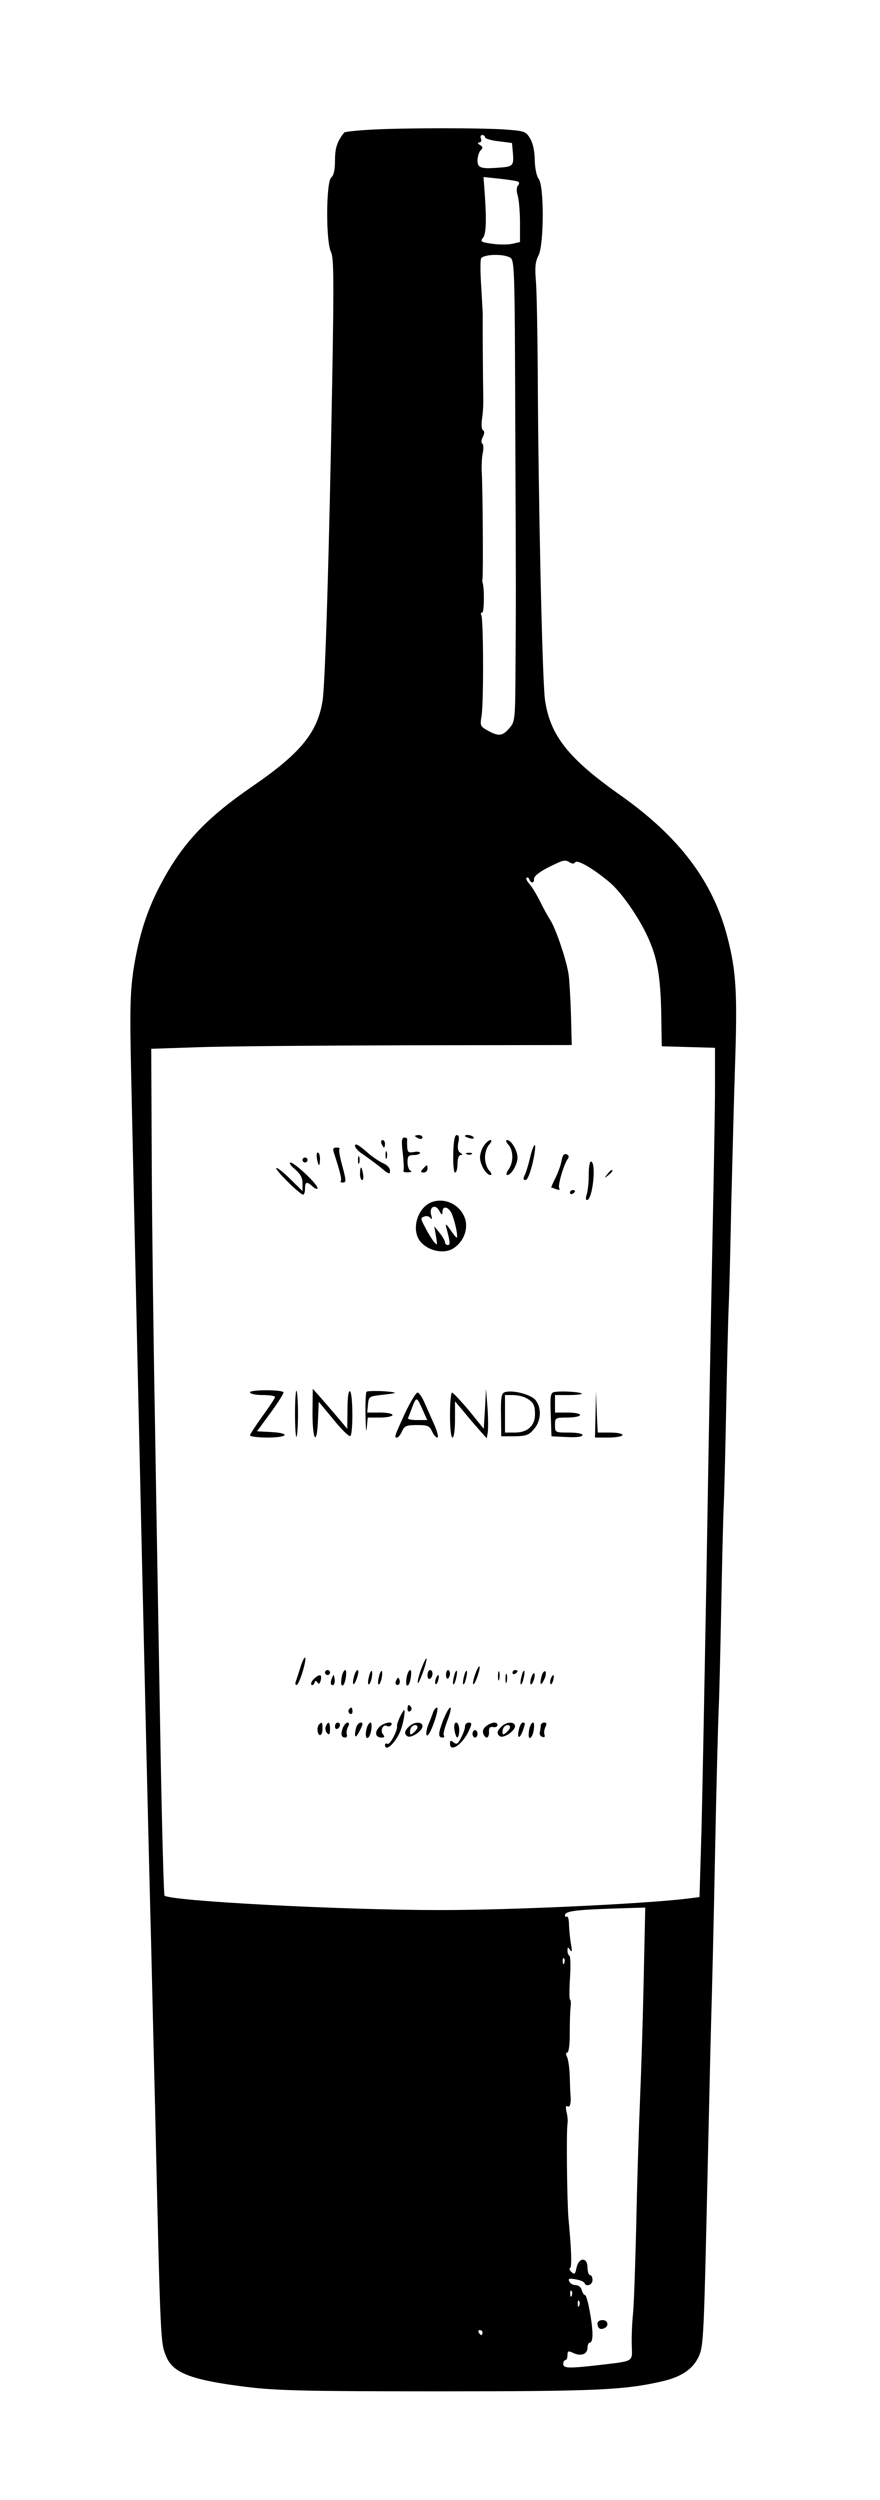 <?xml version="1.0" standalone="no"?>
<!DOCTYPE svg PUBLIC "-//W3C//DTD SVG 20010904//EN"
 "http://www.w3.org/TR/2001/REC-SVG-20010904/DTD/svg10.dtd">
<svg version="1.0" xmlns="http://www.w3.org/2000/svg"
 width="352pt" height="1000pt" viewBox="0 0 352 1000"
 preserveAspectRatio="xMidYMid meet">

<g transform="translate(0,1000) scale(0.1,-0.1)"
fill="#000000" stroke="none">
<path d="M1478 9481 c-53 -3 -98 -8 -101 -11 -28 -35 -37 -61 -37 -111 0 -38
-5 -61 -15 -69 -21 -17 -22 -258 -1 -298 11 -22 12 -108 5 -507 -12 -688 -28
-1223 -39 -1290 -21 -126 -88 -208 -280 -340 -185 -127 -280 -228 -365 -388
-57 -106 -90 -211 -111 -345 -13 -89 -15 -156 -10 -392 32 -1455 60 -2697 76
-3330 6 -217 14 -584 20 -815 22 -971 22 -955 45 -1011 27 -66 102 -94 318
-121 122 -15 232 -18 767 -18 640 0 748 5 903 41 78 19 122 51 144 103 17 40
19 88 33 716 6 253 12 539 15 635 3 96 10 387 15 645 5 259 12 526 15 595 3
69 7 251 10 405 3 154 7 336 10 405 3 69 7 249 10 400 3 151 7 331 10 400 3
69 7 249 10 400 4 151 10 400 15 553 10 294 5 382 -30 517 -57 223 -192 402
-428 569 -209 147 -282 240 -302 382 -11 76 -27 818 -29 1314 -1 154 -4 314
-7 356 -5 59 -3 82 10 107 22 43 23 277 1 306 -9 12 -15 43 -16 75 0 34 -7 68
-18 86 -16 28 -23 31 -87 36 -87 8 -428 8 -556 0z m462 -30 c0 -5 24 -13 54
-16 l54 -7 4 -44 c3 -48 0 -51 -62 -55 -67 -5 -80 0 -80 29 0 15 6 34 12 40
10 10 10 15 -2 22 -10 6 -11 10 -3 10 7 0 10 7 7 15 -4 8 -1 15 5 15 6 0 11
-4 11 -9z m133 -178 c5 -3 4 -10 -1 -15 -6 -6 -7 -22 -1 -41 5 -18 9 -66 9
-109 l0 -76 -30 -7 c-17 -4 -53 -4 -81 0 -45 6 -49 9 -37 24 13 15 15 74 5
204 l-3 39 66 -7 c36 -4 69 -9 73 -12z m-33 -303 c18 -10 19 -36 21 -643 3
-720 3 -708 1 -998 -1 -210 -2 -216 -25 -242 -27 -32 -44 -33 -86 -9 -30 16
-31 20 -25 57 9 50 8 391 -1 405 -3 5 -2 10 4 10 8 0 9 102 1 120 -1 3 -1 10
0 15 3 14 1 369 -3 425 -1 25 0 60 4 78 4 17 3 35 -2 38 -5 3 -4 14 2 26 7 14
8 23 1 27 -6 4 -7 22 -4 46 4 22 6 63 5 90 -1 47 -3 292 -2 325 0 8 -3 59 -6
113 -4 54 -4 105 -1 112 6 18 87 21 116 5z m240 -2420 c9 -6 17 -5 21 1 7 12
69 -23 135 -78 48 -39 121 -144 157 -225 37 -82 49 -155 52 -303 l2 -130 106
-3 107 -3 0 -157 c0 -86 -5 -357 -10 -602 -5 -245 -16 -848 -24 -1340 -9 -492
-18 -986 -22 -1096 l-6 -202 -47 -6 c-172 -21 -696 -46 -991 -46 -392 0 -1081
36 -1102 58 -3 4 -11 297 -17 652 -6 355 -16 911 -21 1235 -6 325 -12 795 -13
1045 l-2 455 180 6 c99 4 477 7 841 8 l661 1 -3 118 c-2 64 -6 136 -9 160 -6
52 -51 187 -74 222 -9 14 -28 48 -41 75 -14 28 -33 59 -42 69 -10 11 -15 22
-12 25 4 3 9 0 11 -6 7 -18 21 -16 19 2 0 10 21 27 54 44 64 32 70 34 90 21z
m295 -4457 c-3 -153 -10 -375 -15 -493 -5 -118 -12 -343 -15 -500 -4 -157 -9
-316 -13 -355 -4 -38 -6 -96 -5 -127 2 -67 11 -61 -132 -78 -122 -14 -142 -13
-142 5 0 8 4 15 9 15 4 0 8 9 8 20 0 17 3 18 24 8 31 -14 56 -4 56 22 0 11 5
20 10 20 6 0 10 14 10 32 0 47 -21 158 -30 158 -4 0 -10 9 -13 20 -3 12 -14
20 -25 20 -11 0 -22 7 -25 15 -5 11 0 13 26 8 18 -3 34 -10 35 -15 7 -17 32
-7 32 12 0 11 -4 20 -10 20 -5 0 -10 14 -10 30 0 43 -35 42 -44 -1 -5 -25 -8
-28 -20 -17 -8 7 -10 14 -6 16 8 3 6 70 -6 197 -6 73 -9 345 -4 380 2 11 0 33
-4 48 -4 19 -3 26 4 22 10 -6 15 13 12 45 -1 8 -2 42 -3 75 -1 33 -6 68 -11
78 -5 10 -5 17 1 17 6 0 10 31 10 73 0 39 1 87 3 104 2 18 2 34 -2 35 -3 2 -3
41 0 86 3 46 2 86 -2 89 -5 2 -8 12 -8 21 0 15 2 15 11 2 7 -11 8 -4 3 24 -4
21 -7 55 -8 76 0 21 -4 36 -8 34 -5 -3 -8 -1 -8 5 0 18 44 23 253 29 l68 2 -6
-277z m-318 55 c-3 -8 -6 -5 -6 6 -1 11 2 17 5 13 3 -3 4 -12 1 -19z m30
-1330 c-3 -8 -6 -5 -6 6 -1 11 2 17 5 13 3 -3 4 -12 1 -19z m30 -40 c-3 -8 -6
-5 -6 6 -1 11 2 17 5 13 3 -3 4 -12 1 -19z m-387 -108 c0 -5 -2 -10 -4 -10 -3
0 -8 5 -11 10 -3 6 -1 10 4 10 6 0 11 -4 11 -10z"/>
<path d="M1660 5456 c0 -2 7 -6 15 -10 8 -3 15 -1 15 4 0 6 -7 10 -15 10 -8 0
-15 -2 -15 -4z"/>
<path d="M1813 5385 c-1 -42 2 -75 7 -75 6 0 10 16 10 35 0 21 5 35 13 35 8 0
8 3 -2 9 -9 6 -12 19 -8 40 5 21 3 31 -6 31 -8 0 -13 -24 -14 -75z"/>
<path d="M1860 5456 c0 -2 9 -6 20 -9 11 -3 18 -1 14 4 -5 9 -34 13 -34 5z"/>
<path d="M1611 5388 c4 -35 5 -66 3 -70 -3 -5 5 -8 18 -7 13 0 17 3 11 6 -7 2
-13 18 -13 34 0 24 4 29 25 29 14 0 25 4 25 9 0 4 -11 6 -25 3 -21 -4 -25 0
-26 19 -1 13 -1 27 0 32 0 4 -5 7 -12 7 -10 0 -12 -14 -6 -62z"/>
<path d="M1526 5425 c4 -8 8 -15 10 -15 2 0 4 7 4 15 0 8 -4 15 -10 15 -5 0
-7 -7 -4 -15z"/>
<path d="M1936 5418 c-9 -12 -16 -34 -16 -48 0 -28 25 -70 42 -70 6 0 4 8 -5
18 -10 10 -17 34 -17 52 0 18 7 42 17 52 9 10 11 18 5 18 -6 0 -18 -10 -26
-22z"/>
<path d="M2033 5422 c21 -23 22 -71 1 -100 -8 -12 -11 -22 -5 -22 16 0 41 42
41 70 0 28 -25 70 -42 70 -6 0 -4 -8 5 -18z"/>
<path d="M1420 5417 c0 -8 15 -24 33 -35 17 -12 49 -35 70 -52 32 -27 37 -29
37 -13 0 11 -11 23 -27 30 -16 7 -47 28 -70 49 -29 25 -43 32 -43 21z"/>
<path d="M2120 5368 c-7 -29 -17 -61 -22 -70 -6 -13 -5 -18 4 -18 8 0 19 28
29 70 9 39 12 70 8 70 -4 0 -13 -24 -19 -52z"/>
<path d="M1336 5388 c25 -77 32 -107 27 -112 -4 -3 1 -6 9 -6 13 0 13 8 -2 64
-10 35 -16 67 -12 70 3 3 -2 6 -12 6 -13 0 -16 -5 -10 -22z"/>
<path d="M1542 5380 c0 -14 2 -19 5 -12 2 6 2 18 0 25 -3 6 -5 1 -5 -13z"/>
<path d="M1268 5365 c2 -14 6 -25 8 -25 2 0 4 11 4 25 0 14 -4 25 -9 25 -4 0
-6 -11 -3 -25z"/>
<path d="M1868 5383 c7 -3 16 -2 19 1 4 3 -2 6 -13 5 -11 0 -14 -3 -6 -6z"/>
<path d="M2246 5356 c-3 -18 -15 -49 -25 -69 -10 -20 -17 -37 -16 -37 2 0 11
-3 21 -7 11 -4 15 -2 11 4 -7 11 19 99 35 119 5 7 3 14 -6 17 -10 4 -16 -4
-20 -27z"/>
<path d="M1432 5360 c0 -14 2 -19 5 -12 2 6 2 18 0 25 -3 6 -5 1 -5 -13z"/>
<path d="M1210 5360 c0 -5 5 -10 10 -10 6 0 10 5 10 10 0 6 -4 10 -10 10 -5 0
-10 -4 -10 -10z"/>
<path d="M2355 5301 c0 -31 -4 -66 -8 -78 -5 -14 -4 -23 1 -23 22 0 38 145 17
154 -6 2 -10 -19 -10 -53z"/>
<path d="M1179 5324 c22 -19 31 -34 31 -57 l0 -31 -50 49 c-27 27 -52 46 -55
43 -6 -6 88 -100 106 -106 5 -2 9 8 9 22 0 30 7 32 32 9 10 -9 18 -11 18 -5 0
16 -92 102 -108 102 -7 0 0 -12 17 -26z"/>
<path d="M1692 5325 c-11 -12 -10 -15 3 -15 8 0 15 7 15 15 0 18 -2 18 -18 0z"/>
<path d="M1440 5305 c0 -14 4 -25 9 -25 4 0 6 11 3 25 -2 14 -6 25 -8 25 -2 0
-4 -11 -4 -25z"/>
<path d="M2429 5303 c-13 -16 -12 -17 4 -4 16 13 21 21 13 21 -2 0 -10 -8 -17
-17z"/>
<path d="M2280 5229 c0 -5 5 -7 10 -4 6 3 10 8 10 11 0 2 -4 4 -10 4 -5 0 -10
-5 -10 -11z"/>
<path d="M1725 5191 c-58 -24 -82 -115 -41 -160 31 -34 87 -46 123 -28 44 23
68 78 53 123 -19 56 -82 86 -135 65z m45 -38 c0 27 26 20 38 -10 14 -35 25
-93 19 -93 -3 0 -15 15 -27 33 -13 19 -19 24 -16 12 17 -64 18 -75 7 -75 -6 0
-11 5 -11 11 0 6 -10 23 -21 37 l-22 27 7 -40 c6 -38 6 -39 -10 -20 -8 11 -24
36 -34 57 -18 33 -18 37 -3 42 9 4 20 1 25 -6 6 -8 7 -4 3 11 -10 33 16 48 32
18 10 -18 12 -19 13 -4z"/>
<path d="M1000 4431 c0 -6 22 -11 50 -11 28 0 50 -3 50 -8 0 -4 -22 -38 -50
-76 -27 -38 -50 -73 -50 -77 0 -5 32 -9 70 -9 83 0 94 18 14 22 l-56 3 55 75
c30 41 53 78 51 81 -6 11 -134 11 -134 0z"/>
<path d="M1180 4345 c0 -54 3 -96 6 -92 3 3 6 44 6 92 0 48 -3 89 -6 92 -3 4
-6 -38 -6 -92z"/>
<path d="M1250 4348 c0 -113 18 -134 22 -26 l3 71 59 -71 c32 -40 62 -69 67
-66 12 7 11 171 -1 179 -6 4 -10 -22 -10 -72 l-1 -78 -42 50 c-23 27 -54 63
-69 80 l-27 30 -1 -97z"/>
<path d="M1466 4433 c-3 -3 -5 -47 -4 -97 1 -50 3 -72 5 -48 l4 42 50 0 c27 0
49 5 49 10 0 6 -23 10 -51 10 l-50 0 3 33 c3 31 5 32 58 38 30 3 53 7 50 8
-13 7 -108 10 -114 4z"/>
<path d="M1940 4365 l-5 -80 -59 73 c-33 39 -64 72 -68 72 -4 0 -8 -40 -8 -90
0 -53 4 -90 10 -90 6 0 10 31 10 73 l0 72 38 -45 c20 -25 49 -58 63 -74 l26
-29 4 24 c2 13 2 58 -1 99 l-6 75 -4 -80z"/>
<path d="M2018 4431 c-13 -5 -15 -23 -14 -91 l1 -85 54 0 c46 1 57 5 77 29 29
33 31 85 6 116 -19 23 -94 42 -124 31z m85 -22 c30 -16 37 -28 37 -66 0 -46
-30 -73 -80 -73 l-40 0 0 75 0 75 31 0 c17 0 40 -5 52 -11z"/>
<path d="M2217 4432 c-15 -3 -17 -16 -14 -90 l3 -87 62 -3 c38 -2 62 1 62 8 0
6 -23 10 -55 10 -54 0 -55 0 -55 30 0 29 1 30 50 30 28 0 50 5 50 10 0 6 -22
10 -50 10 l-50 0 0 35 0 35 57 0 c31 0 53 3 50 6 -7 7 -84 11 -110 6z"/>
<path d="M1619 4345 c-42 -92 -43 -95 -31 -95 5 0 14 11 20 25 10 22 18 25 60
25 42 0 50 -3 60 -25 6 -14 16 -25 21 -25 6 0 1 20 -9 45 -11 25 -29 65 -40
90 -10 25 -24 45 -30 45 -6 0 -29 -38 -51 -85z m72 15 l18 -40 -40 0 c-23 0
-39 3 -37 8 2 4 10 24 17 44 17 43 18 42 42 -12z"/>
<path d="M2382 4343 l-2 -93 55 0 c30 0 55 5 55 10 0 6 -22 10 -50 10 l-49 0
-4 83 -3 82 -2 -92z"/>
<path d="M1201 3329 c-7 -23 -15 -47 -18 -55 -3 -8 -1 -14 3 -14 5 0 16 25 25
55 9 30 13 55 9 55 -4 0 -12 -18 -19 -41z"/>
<path d="M1686 3327 c-9 -23 -16 -49 -15 -57 0 -8 9 9 20 39 23 65 19 80 -5
18z"/>
<path d="M1901 3304 c-7 -20 -11 -38 -8 -40 3 -3 10 11 17 31 16 47 8 55 -9 9z"/>
<path d="M1300 3310 c0 -5 5 -10 10 -10 6 0 10 5 10 10 0 6 -4 10 -10 10 -5 0
-10 -4 -10 -10z"/>
<path d="M1367 3293 c-5 -26 -2 -42 7 -32 9 11 15 59 7 59 -5 0 -11 -12 -14
-27z"/>
<path d="M1416 3294 c-10 -38 0 -41 12 -5 6 17 7 31 3 31 -5 0 -12 -12 -15
-26z"/>
<path d="M1476 3294 c-4 -14 -5 -29 -2 -31 3 -3 8 7 12 21 3 15 4 29 1 32 -2
3 -8 -7 -11 -22z"/>
<path d="M1516 3294 c-4 -14 -5 -29 -2 -31 3 -3 8 7 12 21 3 15 4 29 1 32 -2
3 -8 -7 -11 -22z"/>
<path d="M1627 3293 c-5 -26 -2 -42 7 -32 9 11 15 59 7 59 -5 0 -11 -12 -14
-27z"/>
<path d="M1710 3299 c0 -11 5 -17 10 -14 6 3 10 13 10 21 0 8 -4 14 -10 14 -5
0 -10 -9 -10 -21z"/>
<path d="M1784 3301 c0 -11 4 -17 8 -15 4 3 8 12 8 20 0 8 -4 14 -8 14 -4 0
-8 -9 -8 -19z"/>
<path d="M1816 3294 c-4 -14 -5 -28 -3 -31 3 -2 8 8 11 23 4 14 5 28 3 31 -3
2 -8 -8 -11 -23z"/>
<path d="M1856 3294 c-4 -14 -5 -28 -3 -31 3 -2 8 8 11 23 4 14 5 28 3 31 -3
2 -8 -8 -11 -23z"/>
<path d="M1992 3295 c0 -16 2 -22 5 -12 2 9 2 23 0 30 -3 6 -5 -1 -5 -18z"/>
<path d="M2050 3309 c0 -5 5 -7 10 -4 6 3 10 8 10 11 0 2 -4 4 -10 4 -5 0 -10
-5 -10 -11z"/>
<path d="M2086 3294 c-4 -14 -5 -28 -3 -31 3 -2 8 8 11 23 4 14 5 28 3 31 -3
2 -8 -8 -11 -23z"/>
<path d="M2166 3294 c-9 -35 -2 -40 12 -9 6 13 7 27 3 30 -5 2 -12 -7 -15 -21z"/>
<path d="M2022 3285 c0 -16 2 -22 5 -12 2 9 2 23 0 30 -3 6 -5 -1 -5 -18z"/>
<path d="M2125 3290 c-4 -12 -5 -24 -2 -27 3 -2 8 5 12 17 4 12 5 24 2 27 -3
2 -8 -5 -12 -17z"/>
<path d="M1255 3284 c-9 -9 -13 -19 -9 -23 4 -3 9 0 12 8 3 10 6 10 12 1 5 -8
9 -5 13 9 6 25 -5 27 -28 5z"/>
<path d="M1327 3286 c-4 -10 -5 -21 -2 -24 9 -9 17 6 13 25 -3 17 -4 17 -11
-1z"/>
<path d="M1743 3285 c-3 -9 -3 -18 -1 -21 3 -3 8 4 11 16 6 23 -1 27 -10 5z"/>
<path d="M2203 3285 c-3 -9 -3 -18 -1 -21 3 -3 8 4 11 16 6 23 -1 27 -10 5z"/>
<path d="M1586 3281 c-4 -7 -5 -15 -2 -18 9 -9 19 4 14 18 -4 11 -6 11 -12 0z"/>
<path d="M1630 3164 c0 -8 5 -12 10 -9 6 4 8 11 5 16 -9 14 -15 11 -15 -7z"/>
<path d="M1395 3161 c-3 -5 -1 -12 5 -16 5 -3 10 1 10 9 0 18 -6 21 -15 7z"/>
<path d="M1733 3153 c-3 -10 -12 -33 -20 -52 -7 -19 -10 -38 -6 -42 5 -5 18
19 29 51 12 33 17 60 12 60 -5 0 -11 -8 -15 -17z"/>
<path d="M1772 3118 c-20 -53 -20 -68 -1 -68 6 0 8 4 4 9 -3 5 4 32 15 60 11
28 16 51 11 51 -5 0 -18 -24 -29 -52z"/>
<path d="M1600 3133 c-7 -16 -13 -31 -12 -36 4 -16 -28 -78 -38 -72 -5 3 -10
1 -10 -4 0 -31 41 6 61 54 12 29 22 85 15 85 -1 0 -9 -12 -16 -27z"/>
<path d="M1277 3103 c-11 -10 -8 -43 3 -43 6 0 10 11 10 25 0 26 -2 29 -13 18z"/>
<path d="M1303 3094 c-3 -8 -1 -20 6 -27 8 -8 11 -4 11 16 0 30 -7 35 -17 11z"/>
<path d="M1340 3094 c0 -8 5 -12 10 -9 6 3 10 10 10 16 0 5 -4 9 -10 9 -5 0
-10 -7 -10 -16z"/>
<path d="M1371 3088 c-9 -25 -6 -38 10 -38 6 0 9 6 6 13 -2 6 0 20 5 30 6 11
5 17 -2 17 -6 0 -14 -10 -19 -22z"/>
<path d="M1426 3094 c-3 -9 -6 -23 -6 -32 1 -12 5 -10 15 8 8 14 14 28 15 33
0 13 -18 7 -24 -9z"/>
<path d="M1466 3084 c-6 -24 -2 -43 8 -33 11 10 17 59 8 59 -5 0 -13 -12 -16
-26z"/>
<path d="M1516 3091 c-19 -21 -14 -41 11 -41 11 0 13 3 5 13 -13 15 1 43 16
33 6 -3 13 -2 17 4 11 18 -32 10 -49 -9z"/>
<path d="M1636 3094 c-19 -18 -20 -30 -6 -39 15 -9 60 22 60 40 0 20 -34 19
-54 -1z m34 -3 c0 -5 -7 -14 -15 -21 -12 -10 -15 -10 -15 2 0 8 3 18 7 21 9
10 23 9 23 -2z"/>
<path d="M1818 3080 c2 -16 8 -30 11 -30 4 0 8 14 8 30 0 17 -6 30 -12 30 -7
0 -10 -11 -7 -30z"/>
<path d="M1860 3095 c0 -9 -7 -30 -16 -46 -12 -25 -18 -28 -30 -18 -11 9 -14
8 -14 -5 0 -39 54 -1 78 57 10 22 9 27 -3 27 -8 0 -15 -7 -15 -15z"/>
<path d="M1945 3096 c-11 -8 -16 -19 -12 -30 9 -24 24 -20 23 7 -1 16 4 21 17
19 9 -2 17 2 17 8 0 14 -23 13 -45 -4z"/>
<path d="M2006 3094 c-19 -18 -20 -30 -6 -39 15 -9 60 22 60 40 0 20 -34 19
-54 -1z m34 -3 c0 -5 -7 -14 -15 -21 -12 -10 -15 -10 -15 2 0 8 3 18 7 21 9
10 23 9 23 -2z"/>
<path d="M2076 3084 c-9 -36 1 -43 14 -10 12 33 12 36 1 36 -5 0 -12 -12 -15
-26z"/>
<path d="M2117 3083 c-5 -27 -2 -41 7 -32 11 10 17 59 8 59 -5 0 -12 -12 -15
-27z"/>
<path d="M2163 3098 c0 -7 -2 -19 -4 -27 -2 -7 2 -16 10 -18 8 -4 12 0 9 8 -3
8 -1 22 4 32 6 12 5 17 -5 17 -8 0 -14 -6 -14 -12z"/>
<path d="M1890 3065 c0 -8 5 -15 10 -15 6 0 10 7 10 15 0 8 -4 15 -10 15 -5 0
-10 -7 -10 -15z"/>
<path d="M2390 707 c0 -19 10 -27 26 -20 21 8 17 33 -6 33 -11 0 -20 -6 -20
-13z"/>
</g>
</svg>
